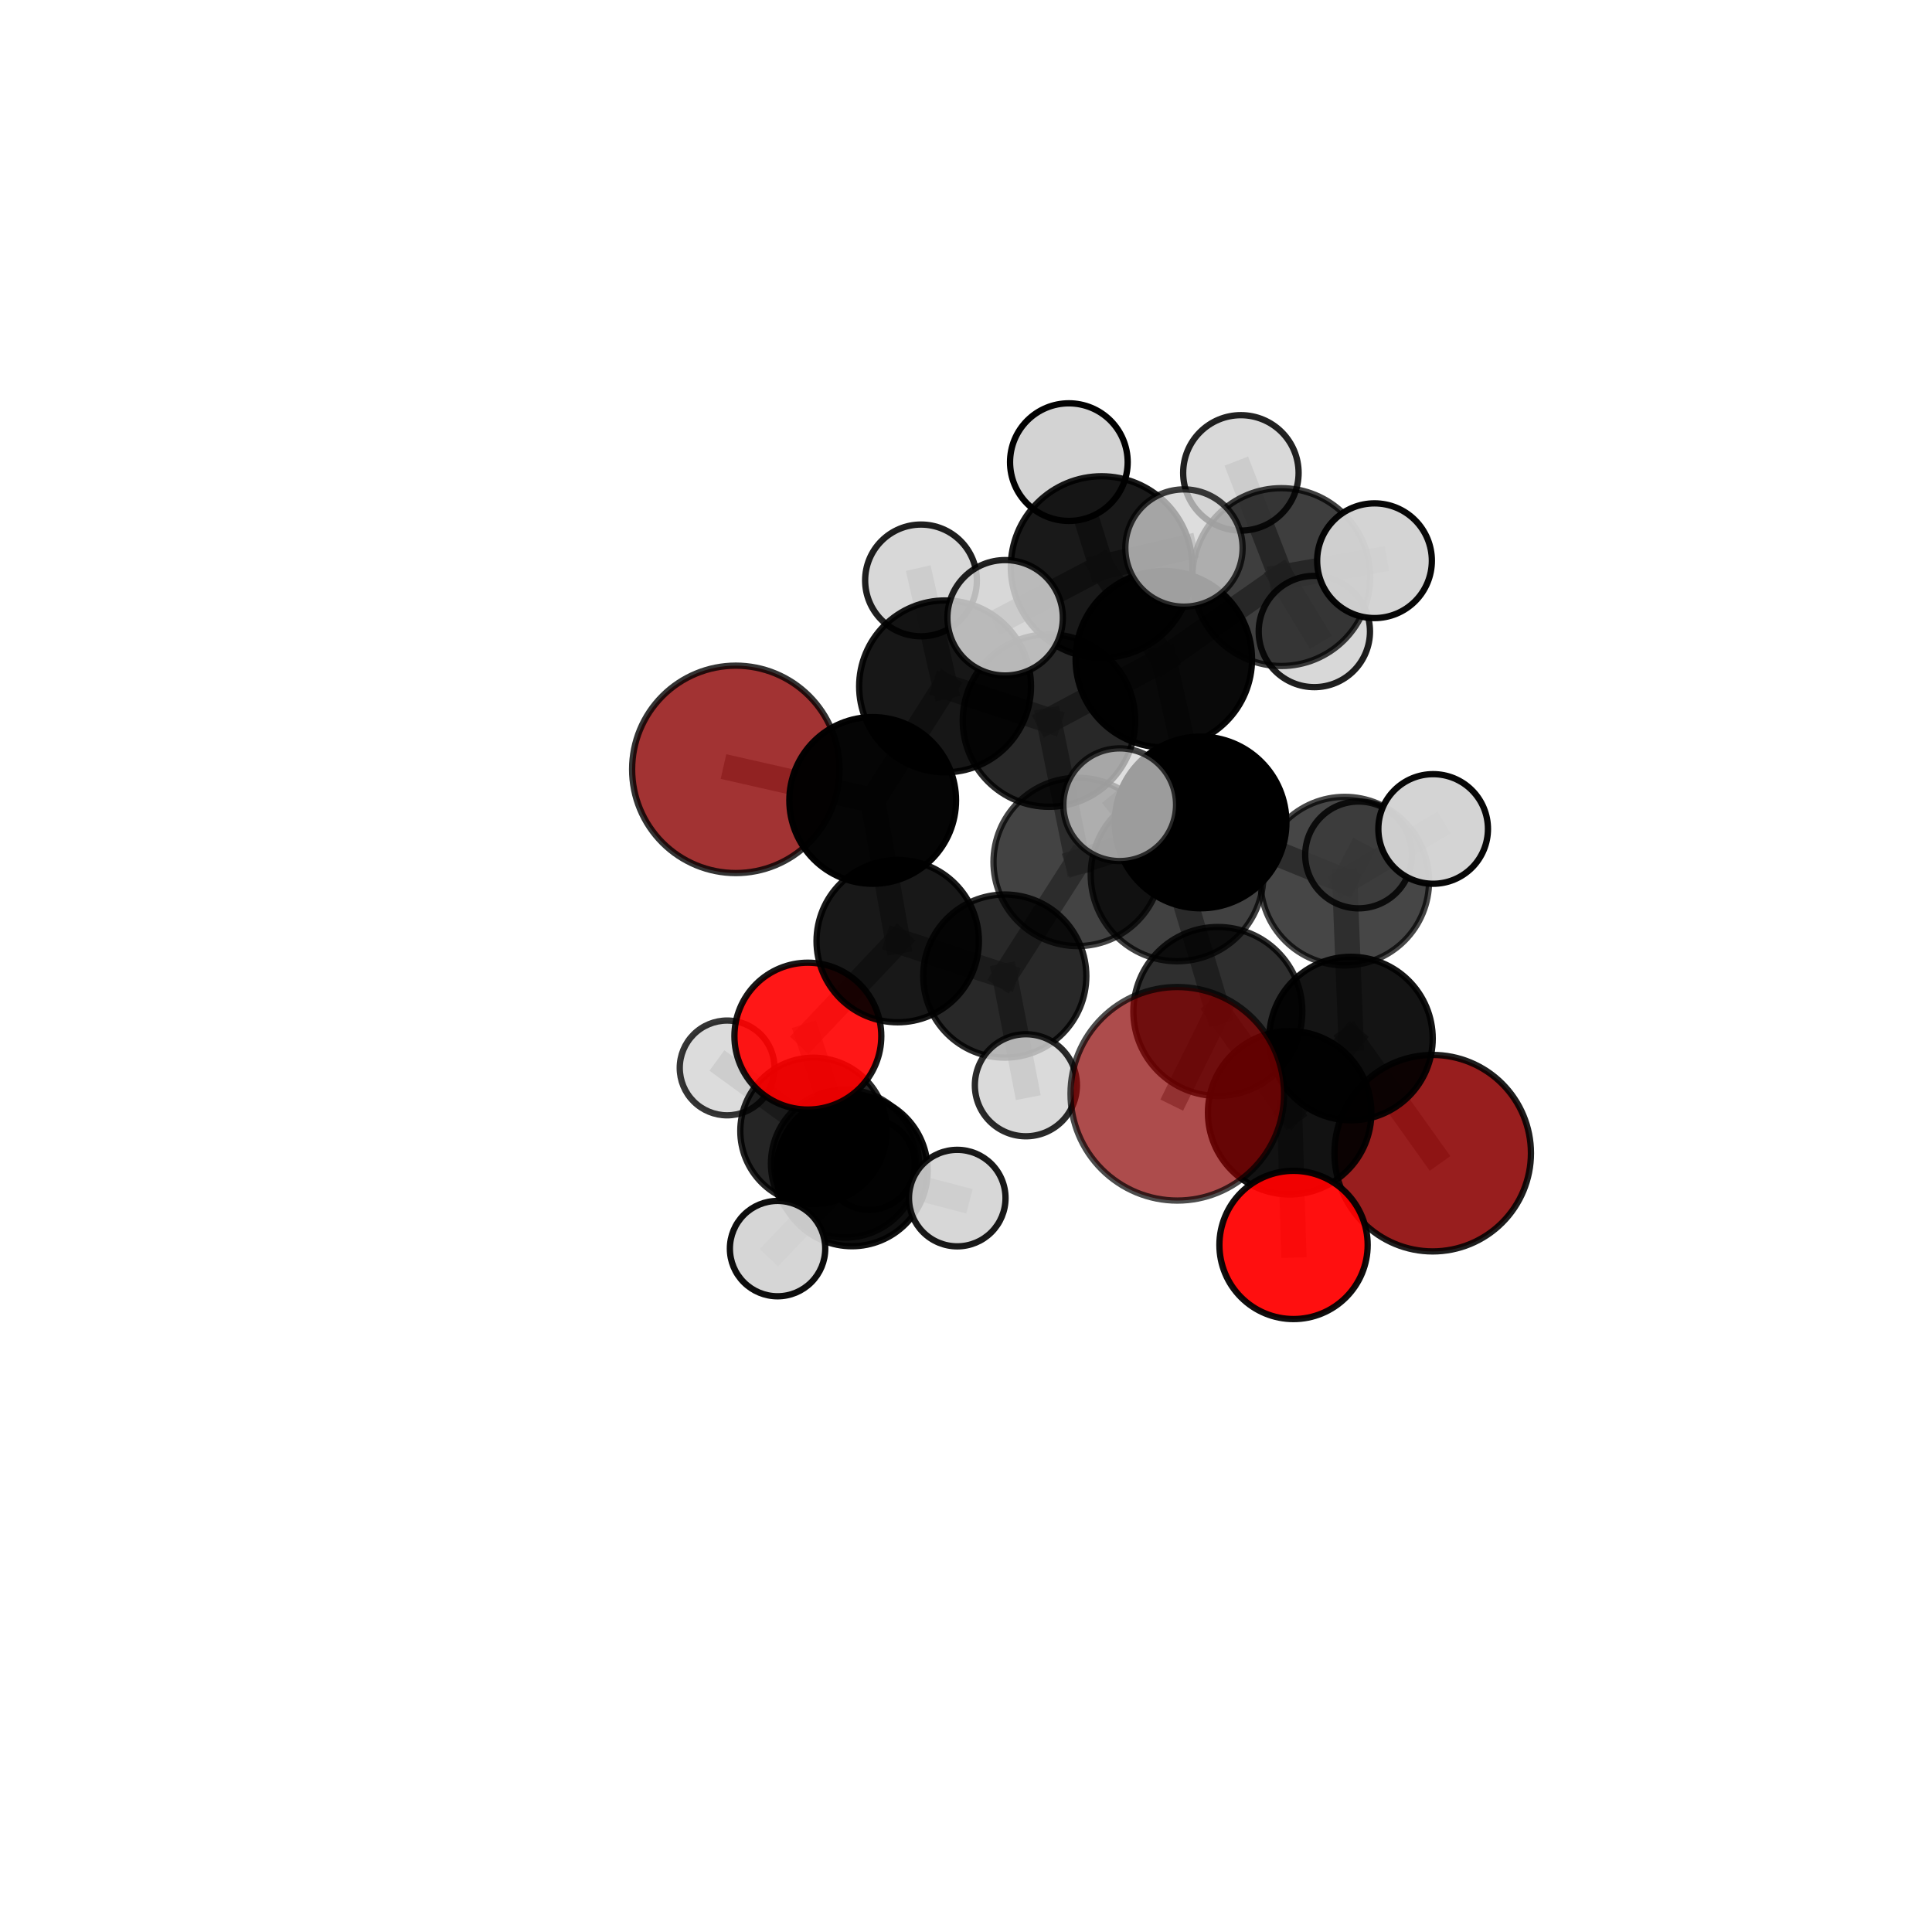<?xml version="1.0" encoding="utf-8" standalone="no"?>
<!DOCTYPE svg PUBLIC "-//W3C//DTD SVG 1.1//EN"
  "http://www.w3.org/Graphics/SVG/1.1/DTD/svg11.dtd">
<svg xmlns:xlink="http://www.w3.org/1999/xlink" width="153pt" height="153pt" viewBox="0 0 153 153" xmlns="http://www.w3.org/2000/svg" version="1.1">
 <defs>
  <style type="text/css">*{stroke-linejoin: round; stroke-linecap: butt}</style>
 </defs>
 <g id="figure_1">
  <g id="patch_1">
   <path d="M 0 153 
L 153 153 
L 153 0 
L 0 0 
L 0 153 
z
" style="fill: none"/>
  </g>
  <g id="patch_2">
   <path d="M 7.2 145.8 
L 145.8 145.8 
L 145.8 7.2 
L 7.2 7.2 
L 7.2 145.8 
z
" style="fill: none"/>
  </g>
  <g id="axes_1">
   <g id="line2d_1">
    <path d="M 93.234 86.62 
L 96.445 80.102 
" clip-path="url(#p20fbebe319)" style="fill: none; stroke: #808080; stroke-opacity: 0.708; stroke-width: 2; stroke-linecap: square"/>
   </g>
   <g id="line2d_2">
    <path d="M 96.445 80.102 
L 102.131 88.119 
" clip-path="url(#p20fbebe319)" style="fill: none; stroke: #808080; stroke-opacity: 0.689; stroke-width: 2; stroke-linecap: square"/>
   </g>
   <g id="line2d_3">
    <path d="M 113.46 91.323 
L 106.987 82.245 
" clip-path="url(#p20fbebe319)" style="fill: none; stroke: #808080; stroke-opacity: 0.652; stroke-width: 2; stroke-linecap: square"/>
   </g>
   <g id="line2d_4">
    <path d="M 106.987 82.245 
L 102.131 88.119 
" clip-path="url(#p20fbebe319)" style="fill: none; stroke: #808080; stroke-opacity: 0.672; stroke-width: 2; stroke-linecap: square"/>
   </g>
   <g id="line2d_5">
    <path d="M 58.271 60.927 
L 69.11 63.388 
" clip-path="url(#p20fbebe319)" style="fill: none; stroke: #808080; stroke-opacity: 0.687; stroke-width: 2; stroke-linecap: square"/>
   </g>
   <g id="line2d_6">
    <path d="M 69.11 63.388 
L 71.092 74.528 
" clip-path="url(#p20fbebe319)" style="fill: none; stroke: #808080; stroke-opacity: 0.679; stroke-width: 2; stroke-linecap: square"/>
   </g>
   <g id="line2d_7">
    <path d="M 102.439 98.59 
L 102.131 88.119 
" clip-path="url(#p20fbebe319)" style="fill: none; stroke: #808080; stroke-opacity: 0.66; stroke-width: 2; stroke-linecap: square"/>
   </g>
   <g id="line2d_8">
    <path d="M 63.977 82.054 
L 71.092 74.528 
" clip-path="url(#p20fbebe319)" style="fill: none; stroke: #808080; stroke-opacity: 0.653; stroke-width: 2; stroke-linecap: square"/>
   </g>
   <g id="line2d_9">
    <path d="M 63.977 82.054 
L 67.471 92.698 
" clip-path="url(#p20fbebe319)" style="fill: none; stroke: #808080; stroke-opacity: 0.622; stroke-width: 2; stroke-linecap: square"/>
   </g>
   <g id="line2d_10">
    <path d="M 67.471 92.698 
L 66.915 92.147 
" clip-path="url(#p20fbebe319)" style="fill: none; stroke: #808080; stroke-opacity: 0.596; stroke-width: 2; stroke-linecap: square"/>
   </g>
   <g id="line2d_11">
    <path d="M 67.471 92.698 
L 61.578 98.88 
" clip-path="url(#p20fbebe319)" style="fill: none; stroke: #808080; stroke-opacity: 0.6; stroke-width: 2; stroke-linecap: square"/>
   </g>
   <g id="line2d_12">
    <path d="M 67.471 92.698 
L 75.808 94.88 
" clip-path="url(#p20fbebe319)" style="fill: none; stroke: #808080; stroke-opacity: 0.605; stroke-width: 2; stroke-linecap: square"/>
   </g>
   <g id="line2d_13">
    <path d="M 92.165 52.205 
L 95.077 65.133 
" clip-path="url(#p20fbebe319)" style="fill: none; stroke: #808080; stroke-opacity: 0.736; stroke-width: 2; stroke-linecap: square"/>
   </g>
   <g id="line2d_14">
    <path d="M 92.165 52.205 
L 83.071 57.061 
" clip-path="url(#p20fbebe319)" style="fill: none; stroke: #808080; stroke-opacity: 0.738; stroke-width: 2; stroke-linecap: square"/>
   </g>
   <g id="line2d_15">
    <path d="M 92.165 52.205 
L 101.47 45.701 
" clip-path="url(#p20fbebe319)" style="fill: none; stroke: #808080; stroke-opacity: 0.755; stroke-width: 2; stroke-linecap: square"/>
   </g>
   <g id="line2d_16">
    <path d="M 92.165 52.205 
L 87.238 44.906 
" clip-path="url(#p20fbebe319)" style="fill: none; stroke: #808080; stroke-opacity: 0.767; stroke-width: 2; stroke-linecap: square"/>
   </g>
   <g id="line2d_17">
    <path d="M 95.077 65.133 
L 106.497 69.78 
" clip-path="url(#p20fbebe319)" style="fill: none; stroke: #808080; stroke-opacity: 0.712; stroke-width: 2; stroke-linecap: square"/>
   </g>
   <g id="line2d_18">
    <path d="M 95.077 65.133 
L 93.217 69.283 
" clip-path="url(#p20fbebe319)" style="fill: none; stroke: #808080; stroke-opacity: 0.724; stroke-width: 2; stroke-linecap: square"/>
   </g>
   <g id="line2d_19">
    <path d="M 95.077 65.133 
L 85.341 68.26 
" clip-path="url(#p20fbebe319)" style="fill: none; stroke: #808080; stroke-opacity: 0.711; stroke-width: 2; stroke-linecap: square"/>
   </g>
   <g id="line2d_20">
    <path d="M 83.071 57.061 
L 74.843 54.357 
" clip-path="url(#p20fbebe319)" style="fill: none; stroke: #808080; stroke-opacity: 0.724; stroke-width: 2; stroke-linecap: square"/>
   </g>
   <g id="line2d_21">
    <path d="M 83.071 57.061 
L 85.341 68.26 
" clip-path="url(#p20fbebe319)" style="fill: none; stroke: #808080; stroke-opacity: 0.713; stroke-width: 2; stroke-linecap: square"/>
   </g>
   <g id="line2d_22">
    <path d="M 101.47 45.701 
L 98.269 37.449 
" clip-path="url(#p20fbebe319)" style="fill: none; stroke: #808080; stroke-opacity: 0.768; stroke-width: 2; stroke-linecap: square"/>
   </g>
   <g id="line2d_23">
    <path d="M 101.47 45.701 
L 108.851 44.404 
" clip-path="url(#p20fbebe319)" style="fill: none; stroke: #808080; stroke-opacity: 0.765; stroke-width: 2; stroke-linecap: square"/>
   </g>
   <g id="line2d_24">
    <path d="M 101.47 45.701 
L 104.086 50.011 
" clip-path="url(#p20fbebe319)" style="fill: none; stroke: #808080; stroke-opacity: 0.748; stroke-width: 2; stroke-linecap: square"/>
   </g>
   <g id="line2d_25">
    <path d="M 87.238 44.906 
L 84.646 36.597 
" clip-path="url(#p20fbebe319)" style="fill: none; stroke: #808080; stroke-opacity: 0.791; stroke-width: 2; stroke-linecap: square"/>
   </g>
   <g id="line2d_26">
    <path d="M 87.238 44.906 
L 79.598 48.924 
" clip-path="url(#p20fbebe319)" style="fill: none; stroke: #808080; stroke-opacity: 0.78; stroke-width: 2; stroke-linecap: square"/>
   </g>
   <g id="line2d_27">
    <path d="M 87.238 44.906 
L 93.761 43.399 
" clip-path="url(#p20fbebe319)" style="fill: none; stroke: #808080; stroke-opacity: 0.79; stroke-width: 2; stroke-linecap: square"/>
   </g>
   <g id="line2d_28">
    <path d="M 106.497 69.78 
L 106.987 82.245 
" clip-path="url(#p20fbebe319)" style="fill: none; stroke: #808080; stroke-opacity: 0.688; stroke-width: 2; stroke-linecap: square"/>
   </g>
   <g id="line2d_29">
    <path d="M 106.497 69.78 
L 113.495 65.647 
" clip-path="url(#p20fbebe319)" style="fill: none; stroke: #808080; stroke-opacity: 0.712; stroke-width: 2; stroke-linecap: square"/>
   </g>
   <g id="line2d_30">
    <path d="M 106.497 69.78 
L 107.592 67.704 
" clip-path="url(#p20fbebe319)" style="fill: none; stroke: #808080; stroke-opacity: 0.699; stroke-width: 2; stroke-linecap: square"/>
   </g>
   <g id="line2d_31">
    <path d="M 93.217 69.283 
L 96.445 80.102 
" clip-path="url(#p20fbebe319)" style="fill: none; stroke: #808080; stroke-opacity: 0.716; stroke-width: 2; stroke-linecap: square"/>
   </g>
   <g id="line2d_32">
    <path d="M 93.217 69.283 
L 88.673 63.729 
" clip-path="url(#p20fbebe319)" style="fill: none; stroke: #808080; stroke-opacity: 0.739; stroke-width: 2; stroke-linecap: square"/>
   </g>
   <g id="line2d_33">
    <path d="M 85.341 68.26 
L 79.571 77.297 
" clip-path="url(#p20fbebe319)" style="fill: none; stroke: #808080; stroke-opacity: 0.686; stroke-width: 2; stroke-linecap: square"/>
   </g>
   <g id="line2d_34">
    <path d="M 74.843 54.357 
L 69.11 63.388 
" clip-path="url(#p20fbebe319)" style="fill: none; stroke: #808080; stroke-opacity: 0.707; stroke-width: 2; stroke-linecap: square"/>
   </g>
   <g id="line2d_35">
    <path d="M 74.843 54.357 
L 72.937 45.965 
" clip-path="url(#p20fbebe319)" style="fill: none; stroke: #808080; stroke-opacity: 0.732; stroke-width: 2; stroke-linecap: square"/>
   </g>
   <g id="line2d_36">
    <path d="M 79.571 77.297 
L 71.092 74.528 
" clip-path="url(#p20fbebe319)" style="fill: none; stroke: #808080; stroke-opacity: 0.668; stroke-width: 2; stroke-linecap: square"/>
   </g>
   <g id="line2d_37">
    <path d="M 79.571 77.297 
L 81.243 85.944 
" clip-path="url(#p20fbebe319)" style="fill: none; stroke: #808080; stroke-opacity: 0.661; stroke-width: 2; stroke-linecap: square"/>
   </g>
   <g id="line2d_38">
    <path d="M 66.915 92.147 
L 64.424 89.56 
" clip-path="url(#p20fbebe319)" style="fill: none; stroke: #808080; stroke-opacity: 0.583; stroke-width: 2; stroke-linecap: square"/>
   </g>
   <g id="line2d_39">
    <path d="M 64.424 89.56 
L 57.584 84.572 
" clip-path="url(#p20fbebe319)" style="fill: none; stroke: #808080; stroke-opacity: 0.584; stroke-width: 2; stroke-linecap: square"/>
   </g>
   <g id="line2d_40">
    <path d="M 64.424 89.56 
L 68.832 92.202 
" clip-path="url(#p20fbebe319)" style="fill: none; stroke: #808080; stroke-opacity: 0.569; stroke-width: 2; stroke-linecap: square"/>
   </g>
   <g id="Path3DCollection_1">
    <path d="M 68.832 95.811 
C 69.789 95.811 70.707 95.431 71.384 94.754 
C 72.06 94.077 72.441 93.159 72.441 92.202 
C 72.441 91.245 72.06 90.328 71.384 89.651 
C 70.707 88.974 69.789 88.594 68.832 88.594 
C 67.875 88.594 66.957 88.974 66.281 89.651 
C 65.604 90.328 65.224 91.245 65.224 92.202 
C 65.224 93.159 65.604 94.077 66.281 94.754 
C 66.957 95.431 67.875 95.811 68.832 95.811 
z
" clip-path="url(#p20fbebe319)" style="fill: #d3d3d3; fill-opacity: 0.888; stroke: #000000; stroke-opacity: 0.888; stroke-width: 0.5"/>
    <path d="M 57.584 88.325 
C 58.579 88.325 59.533 87.93 60.237 87.226 
C 60.941 86.522 61.336 85.568 61.336 84.572 
C 61.336 83.577 60.941 82.623 60.237 81.919 
C 59.533 81.215 58.579 80.82 57.584 80.82 
C 56.589 80.82 55.634 81.215 54.93 81.919 
C 54.227 82.623 53.831 83.577 53.831 84.572 
C 53.831 85.568 54.227 86.522 54.93 87.226 
C 55.634 87.93 56.589 88.325 57.584 88.325 
z
" clip-path="url(#p20fbebe319)" style="fill: #d3d3d3; fill-opacity: 0.79; stroke: #000000; stroke-opacity: 0.79; stroke-width: 0.5"/>
    <path d="M 64.424 95.357 
C 65.961 95.357 67.436 94.746 68.523 93.659 
C 69.61 92.572 70.221 91.097 70.221 89.56 
C 70.221 88.023 69.61 86.548 68.523 85.461 
C 67.436 84.374 65.961 83.763 64.424 83.763 
C 62.887 83.763 61.412 84.374 60.325 85.461 
C 59.238 86.548 58.627 88.023 58.627 89.56 
C 58.627 91.097 59.238 92.572 60.325 93.659 
C 61.412 94.746 62.887 95.357 64.424 95.357 
z
" clip-path="url(#p20fbebe319)" style="fill-opacity: 0.852; stroke: #000000; stroke-opacity: 0.852; stroke-width: 0.5"/>
    <path d="M 66.915 98.01 
C 68.47 98.01 69.962 97.392 71.061 96.293 
C 72.16 95.193 72.778 93.702 72.778 92.147 
C 72.778 90.592 72.16 89.101 71.061 88.002 
C 69.962 86.902 68.47 86.285 66.915 86.285 
C 65.361 86.285 63.869 86.902 62.77 88.002 
C 61.671 89.101 61.053 90.592 61.053 92.147 
C 61.053 93.702 61.671 95.193 62.77 96.293 
C 63.869 97.392 65.361 98.01 66.915 98.01 
z
" clip-path="url(#p20fbebe319)" style="fill-opacity: 0.809; stroke: #000000; stroke-opacity: 0.809; stroke-width: 0.5"/>
    <path d="M 58.271 69.14 
C 60.449 69.14 62.539 68.275 64.079 66.735 
C 65.619 65.195 66.484 63.105 66.484 60.927 
C 66.484 58.749 65.619 56.66 64.079 55.12 
C 62.539 53.58 60.449 52.715 58.271 52.715 
C 56.093 52.715 54.004 53.58 52.464 55.12 
C 50.924 56.66 50.059 58.749 50.059 60.927 
C 50.059 63.105 50.924 65.195 52.464 66.735 
C 54.004 68.275 56.093 69.14 58.271 69.14 
z
" clip-path="url(#p20fbebe319)" style="fill: #8b0000; fill-opacity: 0.799; stroke: #000000; stroke-opacity: 0.799; stroke-width: 0.5"/>
    <path d="M 67.471 98.692 
C 69.06 98.692 70.585 98.061 71.709 96.937 
C 72.833 95.813 73.465 94.288 73.465 92.698 
C 73.465 91.109 72.833 89.584 71.709 88.46 
C 70.585 87.336 69.06 86.704 67.471 86.704 
C 65.881 86.704 64.356 87.336 63.232 88.46 
C 62.108 89.584 61.476 91.109 61.476 92.698 
C 61.476 94.288 62.108 95.813 63.232 96.937 
C 64.356 98.061 65.881 98.692 67.471 98.692 
z
" clip-path="url(#p20fbebe319)" style="fill-opacity: 0.938; stroke: #000000; stroke-opacity: 0.938; stroke-width: 0.5"/>
    <path d="M 75.808 98.702 
C 76.822 98.702 77.794 98.3 78.511 97.583 
C 79.228 96.866 79.63 95.894 79.63 94.88 
C 79.63 93.866 79.228 92.894 78.511 92.177 
C 77.794 91.46 76.822 91.058 75.808 91.058 
C 74.794 91.058 73.822 91.46 73.105 92.177 
C 72.388 92.894 71.986 93.866 71.986 94.88 
C 71.986 95.894 72.388 96.866 73.105 97.583 
C 73.822 98.3 74.794 98.702 75.808 98.702 
z
" clip-path="url(#p20fbebe319)" style="fill: #d3d3d3; fill-opacity: 0.901; stroke: #000000; stroke-opacity: 0.901; stroke-width: 0.5"/>
    <path d="M 63.977 87.869 
C 65.519 87.869 66.998 87.256 68.088 86.166 
C 69.179 85.075 69.792 83.596 69.792 82.054 
C 69.792 80.512 69.179 79.033 68.088 77.942 
C 66.998 76.852 65.519 76.239 63.977 76.239 
C 62.434 76.239 60.955 76.852 59.865 77.942 
C 58.774 79.033 58.161 80.512 58.161 82.054 
C 58.161 83.596 58.774 85.075 59.865 86.166 
C 60.955 87.256 62.434 87.869 63.977 87.869 
z
" clip-path="url(#p20fbebe319)" style="fill: #ff0000; fill-opacity: 0.908; stroke: #000000; stroke-opacity: 0.908; stroke-width: 0.5"/>
    <path d="M 61.578 102.656 
C 62.579 102.656 63.539 102.258 64.247 101.55 
C 64.956 100.842 65.353 99.881 65.353 98.88 
C 65.353 97.878 64.956 96.918 64.247 96.21 
C 63.539 95.502 62.579 95.104 61.578 95.104 
C 60.576 95.104 59.616 95.502 58.908 96.21 
C 58.199 96.918 57.802 97.878 57.802 98.88 
C 57.802 99.881 58.199 100.842 58.908 101.55 
C 59.616 102.258 60.576 102.656 61.578 102.656 
z
" clip-path="url(#p20fbebe319)" style="fill: #d3d3d3; fill-opacity: 0.949; stroke: #000000; stroke-opacity: 0.949; stroke-width: 0.5"/>
    <path d="M 69.11 69.988 
C 70.861 69.988 72.54 69.293 73.777 68.055 
C 75.015 66.817 75.711 65.138 75.711 63.388 
C 75.711 61.638 75.015 59.959 73.777 58.721 
C 72.54 57.483 70.861 56.788 69.11 56.788 
C 67.36 56.788 65.681 57.483 64.443 58.721 
C 63.206 59.959 62.51 61.638 62.51 63.388 
C 62.51 65.138 63.206 66.817 64.443 68.055 
C 65.681 69.293 67.36 69.988 69.11 69.988 
z
" clip-path="url(#p20fbebe319)" style="fill-opacity: 0.979; stroke: #000000; stroke-opacity: 0.979; stroke-width: 0.5"/>
    <path d="M 72.937 50.389 
C 74.11 50.389 75.235 49.923 76.065 49.093 
C 76.895 48.263 77.361 47.138 77.361 45.965 
C 77.361 44.791 76.895 43.666 76.065 42.836 
C 75.235 42.007 74.11 41.541 72.937 41.541 
C 71.764 41.541 70.638 42.007 69.809 42.836 
C 68.979 43.666 68.513 44.791 68.513 45.965 
C 68.513 47.138 68.979 48.263 69.809 49.093 
C 70.638 49.923 71.764 50.389 72.937 50.389 
z
" clip-path="url(#p20fbebe319)" style="fill: #d3d3d3; fill-opacity: 0.878; stroke: #000000; stroke-opacity: 0.878; stroke-width: 0.5"/>
    <path d="M 71.092 80.957 
C 72.796 80.957 74.432 80.279 75.637 79.074 
C 76.843 77.868 77.52 76.233 77.52 74.528 
C 77.52 72.824 76.843 71.188 75.637 69.983 
C 74.432 68.777 72.796 68.1 71.092 68.1 
C 69.387 68.1 67.752 68.777 66.546 69.983 
C 65.341 71.188 64.663 72.824 64.663 74.528 
C 64.663 76.233 65.341 77.868 66.546 79.074 
C 67.752 80.279 69.387 80.957 71.092 80.957 
z
" clip-path="url(#p20fbebe319)" style="fill-opacity: 0.903; stroke: #000000; stroke-opacity: 0.903; stroke-width: 0.5"/>
    <path d="M 74.843 61.162 
C 76.647 61.162 78.378 60.445 79.654 59.169 
C 80.931 57.893 81.648 56.162 81.648 54.357 
C 81.648 52.552 80.931 50.821 79.654 49.545 
C 78.378 48.269 76.647 47.552 74.843 47.552 
C 73.038 47.552 71.307 48.269 70.031 49.545 
C 68.755 50.821 68.038 52.552 68.038 54.357 
C 68.038 56.162 68.755 57.893 70.031 59.169 
C 71.307 60.445 73.038 61.162 74.843 61.162 
z
" clip-path="url(#p20fbebe319)" style="fill-opacity: 0.91; stroke: #000000; stroke-opacity: 0.91; stroke-width: 0.5"/>
    <path d="M 104.086 54.417 
C 105.254 54.417 106.375 53.953 107.201 53.126 
C 108.028 52.3 108.492 51.179 108.492 50.011 
C 108.492 48.842 108.028 47.722 107.201 46.895 
C 106.375 46.069 105.254 45.605 104.086 45.605 
C 102.917 45.605 101.797 46.069 100.97 46.895 
C 100.144 47.722 99.68 48.842 99.68 50.011 
C 99.68 51.179 100.144 52.3 100.97 53.126 
C 101.797 53.953 102.917 54.417 104.086 54.417 
z
" clip-path="url(#p20fbebe319)" style="fill: #d3d3d3; fill-opacity: 0.876; stroke: #000000; stroke-opacity: 0.876; stroke-width: 0.5"/>
    <path d="M 113.46 99.103 
C 115.523 99.103 117.502 98.283 118.961 96.824 
C 120.419 95.365 121.239 93.386 121.239 91.323 
C 121.239 89.26 120.419 87.281 118.961 85.822 
C 117.502 84.363 115.523 83.543 113.46 83.543 
C 111.396 83.543 109.417 84.363 107.959 85.822 
C 106.5 87.281 105.68 89.26 105.68 91.323 
C 105.68 93.386 106.5 95.365 107.959 96.824 
C 109.417 98.283 111.396 99.103 113.46 99.103 
z
" clip-path="url(#p20fbebe319)" style="fill: #8b0000; fill-opacity: 0.881; stroke: #000000; stroke-opacity: 0.881; stroke-width: 0.5"/>
    <path d="M 107.592 71.934 
C 108.714 71.934 109.79 71.488 110.583 70.695 
C 111.376 69.902 111.822 68.826 111.822 67.704 
C 111.822 66.582 111.376 65.506 110.583 64.713 
C 109.79 63.919 108.714 63.474 107.592 63.474 
C 106.47 63.474 105.394 63.919 104.601 64.713 
C 103.807 65.506 103.362 66.582 103.362 67.704 
C 103.362 68.826 103.807 69.902 104.601 70.695 
C 105.394 71.488 106.47 71.934 107.592 71.934 
z
" clip-path="url(#p20fbebe319)" style="fill: #d3d3d3; fill-opacity: 0.838; stroke: #000000; stroke-opacity: 0.838; stroke-width: 0.5"/>
    <path d="M 79.571 83.756 
C 81.283 83.756 82.926 83.075 84.137 81.864 
C 85.349 80.653 86.029 79.01 86.029 77.297 
C 86.029 75.584 85.349 73.942 84.137 72.73 
C 82.926 71.519 81.283 70.839 79.571 70.839 
C 77.858 70.839 76.215 71.519 75.004 72.73 
C 73.793 73.942 73.112 75.584 73.112 77.297 
C 73.112 79.01 73.793 80.653 75.004 81.864 
C 76.215 83.075 77.858 83.756 79.571 83.756 
z
" clip-path="url(#p20fbebe319)" style="fill-opacity: 0.841; stroke: #000000; stroke-opacity: 0.841; stroke-width: 0.5"/>
    <path d="M 98.269 42.019 
C 99.481 42.019 100.643 41.538 101.501 40.68 
C 102.358 39.823 102.839 38.661 102.839 37.449 
C 102.839 36.236 102.358 35.074 101.501 34.217 
C 100.643 33.36 99.481 32.878 98.269 32.878 
C 97.056 32.878 95.894 33.36 95.037 34.217 
C 94.18 35.074 93.698 36.236 93.698 37.449 
C 93.698 38.661 94.18 39.823 95.037 40.68 
C 95.894 41.538 97.056 42.019 98.269 42.019 
z
" clip-path="url(#p20fbebe319)" style="fill: #d3d3d3; fill-opacity: 0.864; stroke: #000000; stroke-opacity: 0.864; stroke-width: 0.5"/>
    <path d="M 83.071 63.891 
C 84.883 63.891 86.62 63.172 87.901 61.891 
C 89.182 60.61 89.901 58.872 89.901 57.061 
C 89.901 55.25 89.182 53.512 87.901 52.231 
C 86.62 50.95 84.883 50.231 83.071 50.231 
C 81.26 50.231 79.522 50.95 78.242 52.231 
C 76.961 53.512 76.241 55.25 76.241 57.061 
C 76.241 58.872 76.961 60.61 78.242 61.891 
C 79.522 63.172 81.26 63.891 83.071 63.891 
z
" clip-path="url(#p20fbebe319)" style="fill-opacity: 0.84; stroke: #000000; stroke-opacity: 0.84; stroke-width: 0.5"/>
    <path d="M 81.243 89.985 
C 82.314 89.985 83.342 89.559 84.1 88.802 
C 84.858 88.044 85.283 87.016 85.283 85.944 
C 85.283 84.873 84.858 83.845 84.1 83.087 
C 83.342 82.33 82.314 81.904 81.243 81.904 
C 80.171 81.904 79.143 82.33 78.385 83.087 
C 77.628 83.845 77.202 84.873 77.202 85.944 
C 77.202 87.016 77.628 88.044 78.385 88.802 
C 79.143 89.559 80.171 89.985 81.243 89.985 
z
" clip-path="url(#p20fbebe319)" style="fill: #d3d3d3; fill-opacity: 0.833; stroke: #000000; stroke-opacity: 0.833; stroke-width: 0.5"/>
    <path d="M 101.47 52.742 
C 103.337 52.742 105.128 52 106.448 50.68 
C 107.769 49.359 108.51 47.568 108.51 45.701 
C 108.51 43.834 107.769 42.043 106.448 40.723 
C 105.128 39.402 103.337 38.66 101.47 38.66 
C 99.602 38.66 97.811 39.402 96.491 40.723 
C 95.171 42.043 94.429 43.834 94.429 45.701 
C 94.429 47.568 95.171 49.359 96.491 50.68 
C 97.811 52 99.602 52.742 101.47 52.742 
z
" clip-path="url(#p20fbebe319)" style="fill-opacity: 0.757; stroke: #000000; stroke-opacity: 0.757; stroke-width: 0.5"/>
    <path d="M 85.341 74.923 
C 87.108 74.923 88.803 74.221 90.053 72.972 
C 91.303 71.722 92.005 70.027 92.005 68.26 
C 92.005 66.493 91.303 64.797 90.053 63.548 
C 88.803 62.298 87.108 61.596 85.341 61.596 
C 83.574 61.596 81.879 62.298 80.629 63.548 
C 79.38 64.797 78.677 66.493 78.677 68.26 
C 78.677 70.027 79.38 71.722 80.629 72.972 
C 81.879 74.221 83.574 74.923 85.341 74.923 
z
" clip-path="url(#p20fbebe319)" style="fill-opacity: 0.735; stroke: #000000; stroke-opacity: 0.735; stroke-width: 0.5"/>
    <path d="M 106.497 76.456 
C 108.267 76.456 109.965 75.752 111.217 74.501 
C 112.469 73.249 113.172 71.551 113.172 69.78 
C 113.172 68.01 112.469 66.312 111.217 65.06 
C 109.965 63.808 108.267 63.105 106.497 63.105 
C 104.727 63.105 103.028 63.808 101.777 65.06 
C 100.525 66.312 99.821 68.01 99.821 69.78 
C 99.821 71.551 100.525 73.249 101.777 74.501 
C 103.028 75.752 104.727 76.456 106.497 76.456 
z
" clip-path="url(#p20fbebe319)" style="fill-opacity: 0.724; stroke: #000000; stroke-opacity: 0.724; stroke-width: 0.5"/>
    <path d="M 108.851 48.947 
C 110.056 48.947 111.211 48.468 112.063 47.616 
C 112.915 46.765 113.393 45.609 113.393 44.404 
C 113.393 43.2 112.915 42.044 112.063 41.193 
C 111.211 40.341 110.056 39.862 108.851 39.862 
C 107.646 39.862 106.491 40.341 105.639 41.193 
C 104.787 42.044 104.308 43.2 104.308 44.404 
C 104.308 45.609 104.787 46.765 105.639 47.616 
C 106.491 48.468 107.646 48.947 108.851 48.947 
z
" clip-path="url(#p20fbebe319)" style="fill: #d3d3d3; fill-opacity: 0.972; stroke: #000000; stroke-opacity: 0.972; stroke-width: 0.5"/>
    <path d="M 92.165 59.19 
C 94.018 59.19 95.795 58.454 97.105 57.144 
C 98.415 55.834 99.151 54.057 99.151 52.205 
C 99.151 50.352 98.415 48.575 97.105 47.265 
C 95.795 45.955 94.018 45.219 92.165 45.219 
C 90.313 45.219 88.536 45.955 87.226 47.265 
C 85.916 48.575 85.18 50.352 85.18 52.205 
C 85.18 54.057 85.916 55.834 87.226 57.144 
C 88.536 58.454 90.313 59.19 92.165 59.19 
z
" clip-path="url(#p20fbebe319)" style="fill-opacity: 0.963; stroke: #000000; stroke-opacity: 0.963; stroke-width: 0.5"/>
    <path d="M 106.987 88.718 
C 108.704 88.718 110.351 88.036 111.565 86.822 
C 112.779 85.608 113.461 83.961 113.461 82.245 
C 113.461 80.528 112.779 78.881 111.565 77.667 
C 110.351 76.454 108.704 75.771 106.987 75.771 
C 105.271 75.771 103.624 76.454 102.41 77.667 
C 101.196 78.881 100.514 80.528 100.514 82.245 
C 100.514 83.961 101.196 85.608 102.41 86.822 
C 103.624 88.036 105.271 88.718 106.987 88.718 
z
" clip-path="url(#p20fbebe319)" style="fill-opacity: 0.921; stroke: #000000; stroke-opacity: 0.921; stroke-width: 0.5"/>
    <path d="M 95.077 71.93 
C 96.88 71.93 98.609 71.213 99.883 69.939 
C 101.158 68.664 101.874 66.935 101.874 65.133 
C 101.874 63.33 101.158 61.601 99.883 60.327 
C 98.609 59.052 96.88 58.336 95.077 58.336 
C 93.275 58.336 91.546 59.052 90.271 60.327 
C 88.997 61.601 88.28 63.33 88.28 65.133 
C 88.28 66.935 88.997 68.664 90.271 69.939 
C 91.546 71.213 93.275 71.93 95.077 71.93 
z
" clip-path="url(#p20fbebe319)" style="stroke: #000000; stroke-width: 0.5"/>
    <path d="M 113.495 69.987 
C 114.646 69.987 115.75 69.529 116.564 68.716 
C 117.378 67.902 117.835 66.798 117.835 65.647 
C 117.835 64.496 117.378 63.392 116.564 62.578 
C 115.75 61.764 114.646 61.307 113.495 61.307 
C 112.344 61.307 111.24 61.764 110.426 62.578 
C 109.613 63.392 109.155 64.496 109.155 65.647 
C 109.155 66.798 109.613 67.902 110.426 68.716 
C 111.24 69.529 112.344 69.987 113.495 69.987 
z
" clip-path="url(#p20fbebe319)" style="fill: #d3d3d3; fill-opacity: 0.972; stroke: #000000; stroke-opacity: 0.972; stroke-width: 0.5"/>
    <path d="M 84.646 41.255 
C 85.881 41.255 87.066 40.765 87.94 39.891 
C 88.813 39.017 89.304 37.832 89.304 36.597 
C 89.304 35.362 88.813 34.177 87.94 33.303 
C 87.066 32.43 85.881 31.939 84.646 31.939 
C 83.411 31.939 82.226 32.43 81.352 33.303 
C 80.478 34.177 79.988 35.362 79.988 36.597 
C 79.988 37.832 80.478 39.017 81.352 39.891 
C 82.226 40.765 83.411 41.255 84.646 41.255 
z
" clip-path="url(#p20fbebe319)" style="fill: #d3d3d3; fill-opacity: 0.995; stroke: #000000; stroke-opacity: 0.995; stroke-width: 0.5"/>
    <path d="M 87.238 52.096 
C 89.145 52.096 90.974 51.338 92.322 49.99 
C 93.67 48.641 94.428 46.813 94.428 44.906 
C 94.428 42.999 93.67 41.17 92.322 39.822 
C 90.974 38.474 89.145 37.716 87.238 37.716 
C 85.331 37.716 83.502 38.474 82.154 39.822 
C 80.806 41.17 80.048 42.999 80.048 44.906 
C 80.048 46.813 80.806 48.641 82.154 49.99 
C 83.502 51.338 85.331 52.096 87.238 52.096 
z
" clip-path="url(#p20fbebe319)" style="fill-opacity: 0.901; stroke: #000000; stroke-opacity: 0.901; stroke-width: 0.5"/>
    <path d="M 102.131 94.59 
C 103.847 94.59 105.493 93.908 106.706 92.694 
C 107.92 91.481 108.602 89.835 108.602 88.119 
C 108.602 86.402 107.92 84.756 106.706 83.543 
C 105.493 82.329 103.847 81.648 102.131 81.648 
C 100.414 81.648 98.768 82.329 97.555 83.543 
C 96.341 84.756 95.66 86.402 95.66 88.119 
C 95.66 89.835 96.341 91.481 97.555 92.694 
C 98.768 93.908 100.414 94.59 102.131 94.59 
z
" clip-path="url(#p20fbebe319)" style="fill-opacity: 0.926; stroke: #000000; stroke-opacity: 0.926; stroke-width: 0.5"/>
    <path d="M 102.439 104.46 
C 103.995 104.46 105.489 103.841 106.589 102.741 
C 107.69 101.64 108.309 100.147 108.309 98.59 
C 108.309 97.033 107.69 95.54 106.589 94.439 
C 105.489 93.338 103.995 92.72 102.439 92.72 
C 100.882 92.72 99.389 93.338 98.288 94.439 
C 97.187 95.54 96.568 97.033 96.568 98.59 
C 96.568 100.147 97.187 101.64 98.288 102.741 
C 99.389 103.841 100.882 104.46 102.439 104.46 
z
" clip-path="url(#p20fbebe319)" style="fill: #ff0000; fill-opacity: 0.938; stroke: #000000; stroke-opacity: 0.938; stroke-width: 0.5"/>
    <path d="M 79.598 53.495 
C 80.81 53.495 81.973 53.013 82.83 52.156 
C 83.687 51.299 84.169 50.136 84.169 48.924 
C 84.169 47.712 83.687 46.549 82.83 45.692 
C 81.973 44.835 80.81 44.354 79.598 44.354 
C 78.386 44.354 77.223 44.835 76.366 45.692 
C 75.509 46.549 75.027 47.712 75.027 48.924 
C 75.027 50.136 75.509 51.299 76.366 52.156 
C 77.223 53.013 78.386 53.495 79.598 53.495 
z
" clip-path="url(#p20fbebe319)" style="fill: #d3d3d3; fill-opacity: 0.868; stroke: #000000; stroke-opacity: 0.868; stroke-width: 0.5"/>
    <path d="M 93.217 76.124 
C 95.032 76.124 96.772 75.403 98.055 74.12 
C 99.337 72.837 100.058 71.097 100.058 69.283 
C 100.058 67.469 99.337 65.729 98.055 64.446 
C 96.772 63.163 95.032 62.442 93.217 62.442 
C 91.403 62.442 89.663 63.163 88.38 64.446 
C 87.098 65.729 86.377 67.469 86.377 69.283 
C 86.377 71.097 87.098 72.837 88.38 74.12 
C 89.663 75.403 91.403 76.124 93.217 76.124 
z
" clip-path="url(#p20fbebe319)" style="fill-opacity: 0.743; stroke: #000000; stroke-opacity: 0.743; stroke-width: 0.5"/>
    <path d="M 93.761 48.043 
C 94.993 48.043 96.174 47.554 97.045 46.683 
C 97.915 45.812 98.405 44.631 98.405 43.399 
C 98.405 42.168 97.915 40.987 97.045 40.116 
C 96.174 39.245 94.993 38.756 93.761 38.756 
C 92.53 38.756 91.348 39.245 90.478 40.116 
C 89.607 40.987 89.118 42.168 89.118 43.399 
C 89.118 44.631 89.607 45.812 90.478 46.683 
C 91.348 47.554 92.53 48.043 93.761 48.043 
z
" clip-path="url(#p20fbebe319)" style="fill: #d3d3d3; fill-opacity: 0.755; stroke: #000000; stroke-opacity: 0.755; stroke-width: 0.5"/>
    <path d="M 96.445 86.792 
C 98.22 86.792 99.922 86.088 101.176 84.833 
C 102.431 83.578 103.136 81.876 103.136 80.102 
C 103.136 78.327 102.431 76.626 101.176 75.371 
C 99.922 74.116 98.22 73.411 96.445 73.411 
C 94.671 73.411 92.969 74.116 91.714 75.371 
C 90.46 76.626 89.755 78.327 89.755 80.102 
C 89.755 81.876 90.46 83.578 91.714 84.833 
C 92.969 86.088 94.671 86.792 96.445 86.792 
z
" clip-path="url(#p20fbebe319)" style="fill-opacity: 0.814; stroke: #000000; stroke-opacity: 0.814; stroke-width: 0.5"/>
    <path d="M 88.673 68.191 
C 89.856 68.191 90.991 67.721 91.828 66.884 
C 92.665 66.047 93.135 64.912 93.135 63.729 
C 93.135 62.545 92.665 61.41 91.828 60.573 
C 90.991 59.736 89.856 59.266 88.673 59.266 
C 87.489 59.266 86.354 59.736 85.517 60.573 
C 84.68 61.41 84.21 62.545 84.21 63.729 
C 84.21 64.912 84.68 66.047 85.517 66.884 
C 86.354 67.721 87.489 68.191 88.673 68.191 
z
" clip-path="url(#p20fbebe319)" style="fill: #d3d3d3; fill-opacity: 0.737; stroke: #000000; stroke-opacity: 0.737; stroke-width: 0.5"/>
    <path d="M 93.234 95.076 
C 95.477 95.076 97.628 94.185 99.213 92.6 
C 100.799 91.014 101.69 88.863 101.69 86.62 
C 101.69 84.378 100.799 82.227 99.213 80.641 
C 97.628 79.055 95.477 78.165 93.234 78.165 
C 90.991 78.165 88.841 79.055 87.255 80.641 
C 85.669 82.227 84.778 84.378 84.778 86.62 
C 84.778 88.863 85.669 91.014 87.255 92.6 
C 88.841 94.185 90.991 95.076 93.234 95.076 
z
" clip-path="url(#p20fbebe319)" style="fill: #8b0000; fill-opacity: 0.7; stroke: #000000; stroke-opacity: 0.7; stroke-width: 0.5"/>
   </g>
  </g>
 </g>
 <defs>
  <clipPath id="p20fbebe319">
   <rect x="7.2" y="7.2" width="138.6" height="138.6"/>
  </clipPath>
 </defs>
</svg>
